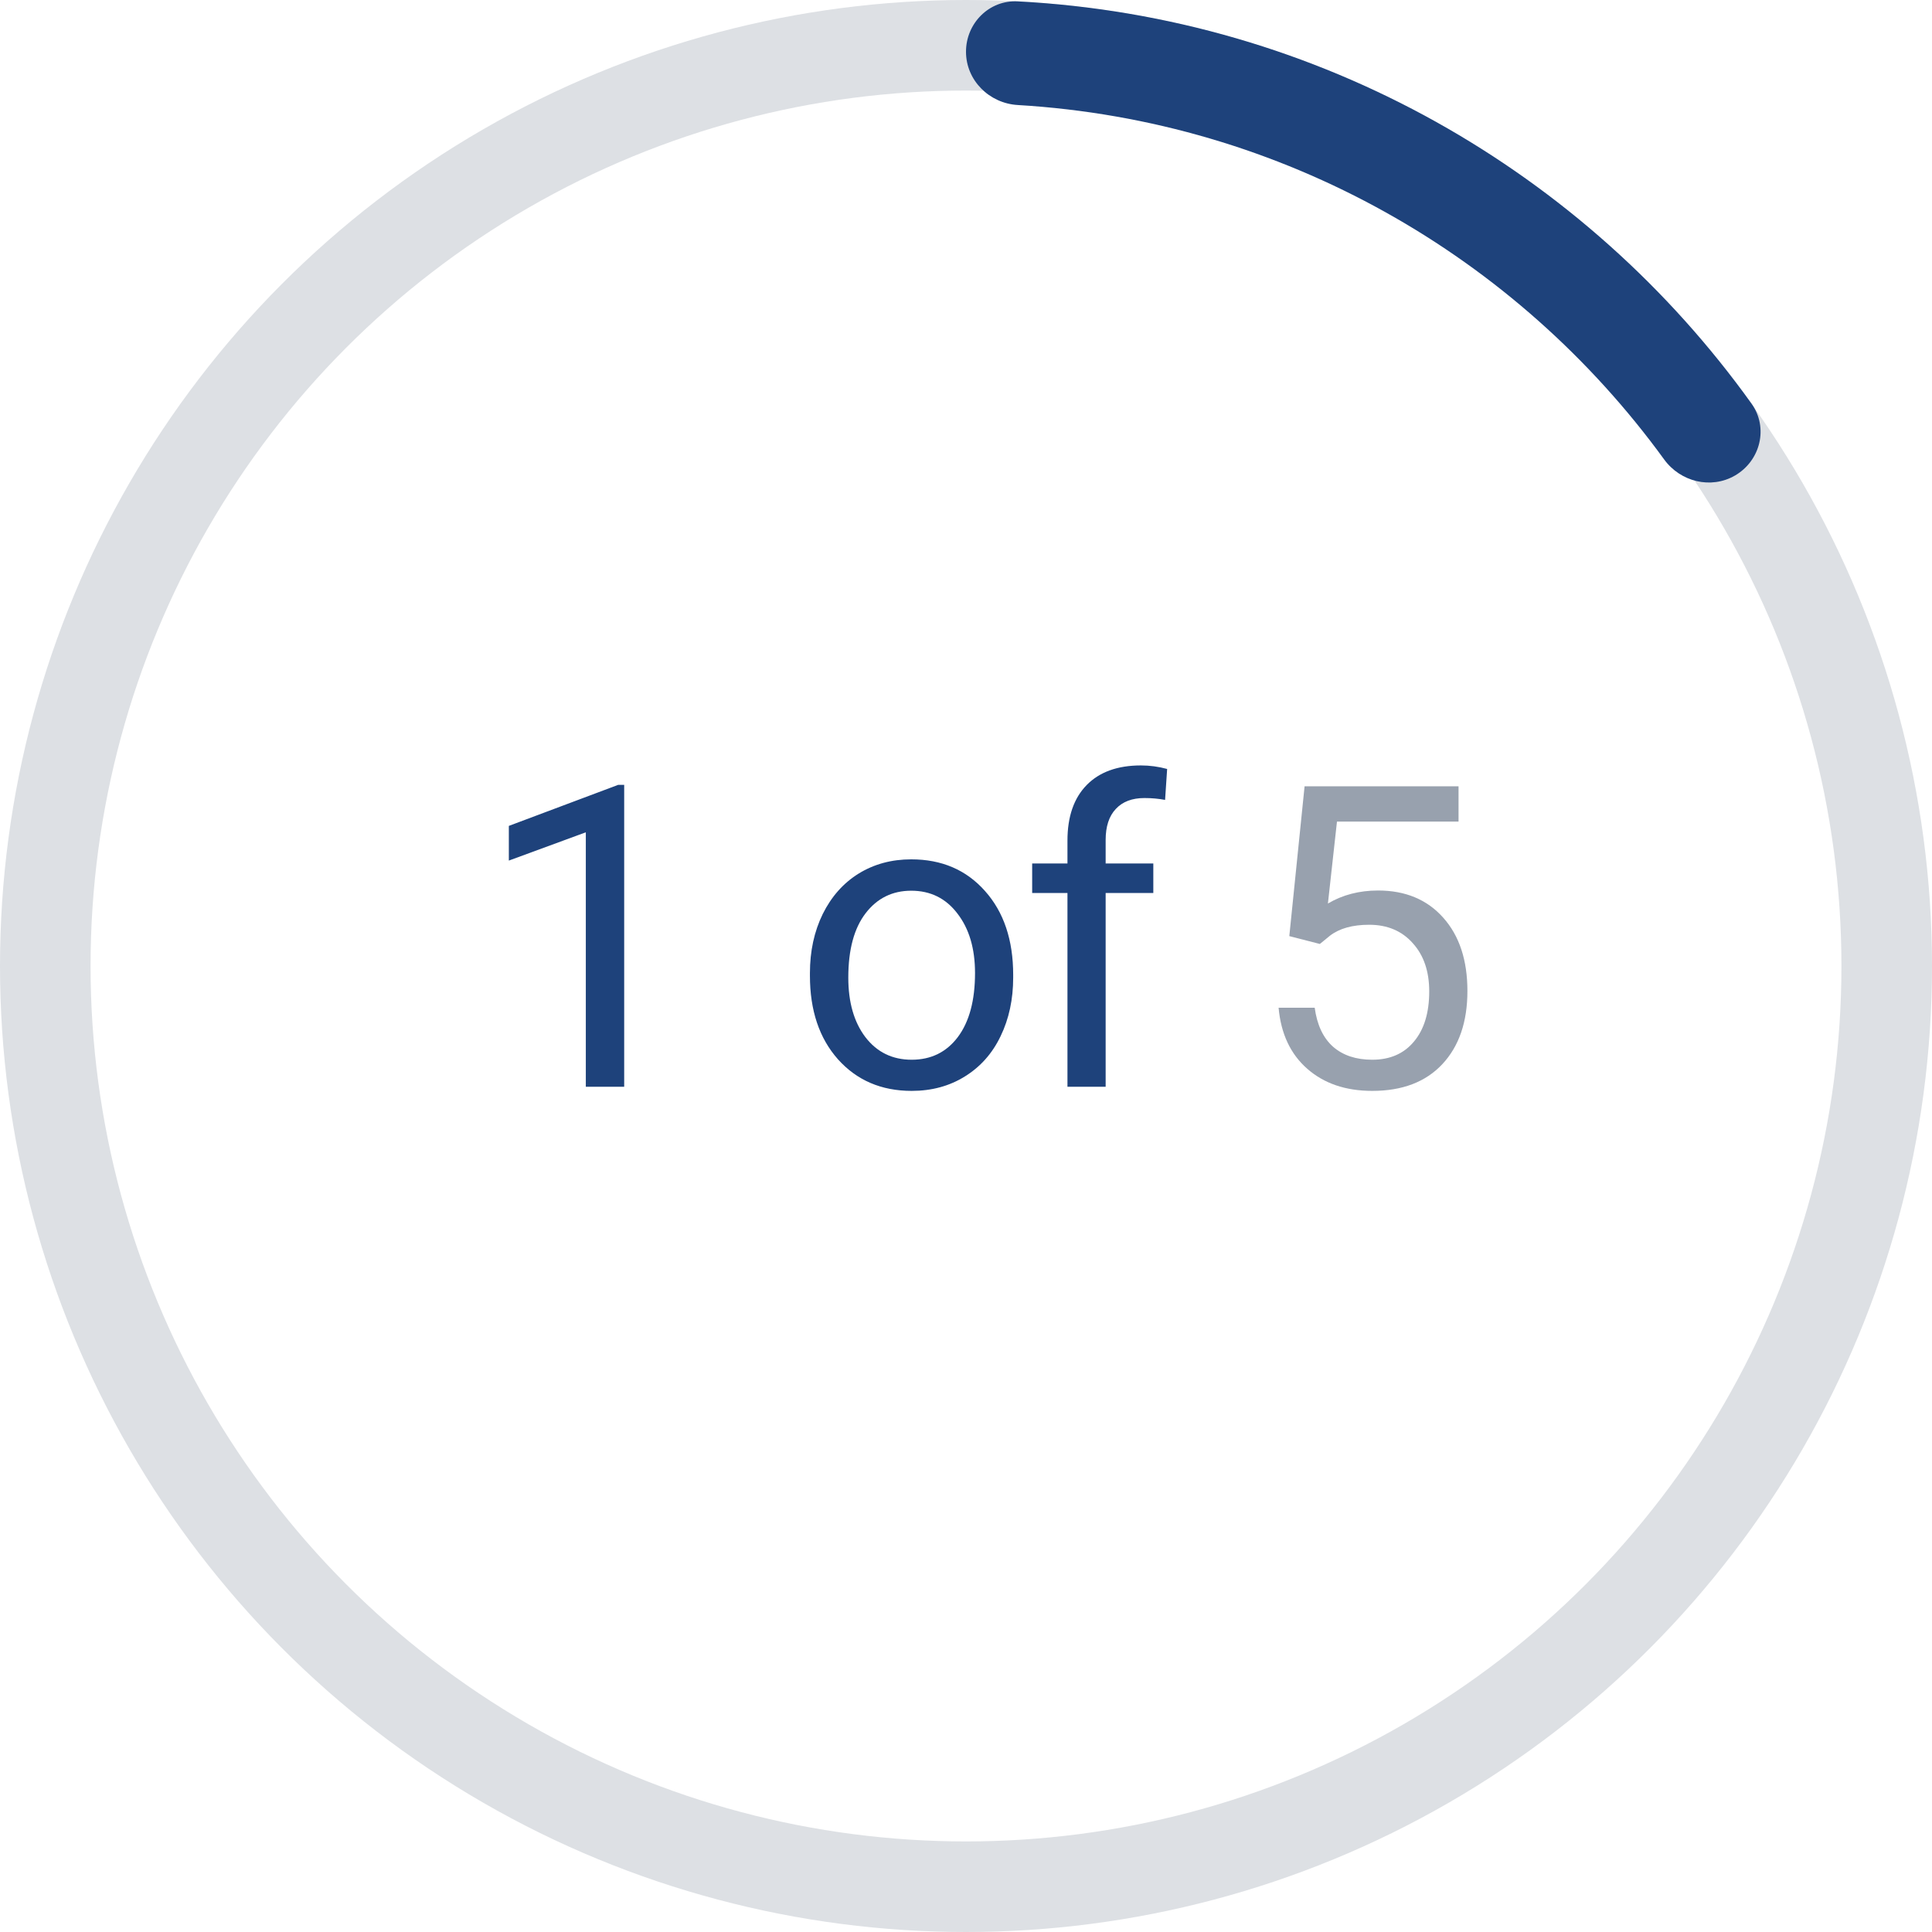 <svg width="64" height="64" viewBox="0 0 64 64" fill="none" xmlns="http://www.w3.org/2000/svg">
<g clip-path="url(#clip0_20602_15100)">
<circle cx="32" cy="32" r="30.5" stroke="#DDE0E4" stroke-width="3"/>
<path d="M58.021 13.37C52.526 5.708 43.73 0.574 33.714 0.045C32.769 -0.005 32 0.768 32 1.714C32 2.661 32.769 3.423 33.714 3.479C42.517 4 50.248 8.507 55.127 15.22C55.666 15.962 56.676 16.212 57.471 15.754C58.318 15.265 58.591 14.165 58.021 13.37Z" fill="#1E427B"/>
<path d="M20.677 36H19.406V27.571L16.856 28.508V27.359L20.479 25.999H20.677V36ZM26.83 32.233C26.83 31.509 26.971 30.857 27.254 30.278C27.541 29.7 27.937 29.253 28.443 28.939C28.954 28.624 29.535 28.467 30.186 28.467C31.194 28.467 32.007 28.815 32.627 29.513C33.251 30.21 33.563 31.137 33.563 32.295V32.384C33.563 33.104 33.424 33.751 33.146 34.325C32.873 34.895 32.479 35.339 31.964 35.658C31.453 35.977 30.865 36.137 30.2 36.137C29.197 36.137 28.384 35.788 27.759 35.091C27.14 34.394 26.83 33.471 26.83 32.322V32.233ZM28.101 32.384C28.101 33.204 28.291 33.863 28.669 34.359C29.052 34.856 29.562 35.105 30.2 35.105C30.843 35.105 31.353 34.854 31.731 34.352C32.109 33.847 32.299 33.14 32.299 32.233C32.299 31.422 32.105 30.766 31.718 30.265C31.335 29.759 30.824 29.506 30.186 29.506C29.562 29.506 29.058 29.754 28.676 30.251C28.293 30.748 28.101 31.459 28.101 32.384ZM35.361 36V29.581H34.192V28.604H35.361V27.845C35.361 27.052 35.573 26.439 35.997 26.006C36.421 25.573 37.02 25.356 37.795 25.356C38.087 25.356 38.376 25.395 38.663 25.473L38.595 26.498C38.38 26.457 38.153 26.436 37.911 26.436C37.501 26.436 37.184 26.557 36.961 26.799C36.738 27.036 36.626 27.378 36.626 27.824V28.604H38.205V29.581H36.626V36H35.361Z" fill="#1E427B"/>
<path d="M42.71 31.01L43.216 26.047H48.316V27.216H44.289L43.989 29.93C44.476 29.643 45.03 29.499 45.65 29.499C46.557 29.499 47.277 29.8 47.81 30.401C48.343 30.998 48.61 31.807 48.61 32.828C48.61 33.853 48.332 34.662 47.776 35.255C47.224 35.843 46.452 36.137 45.458 36.137C44.579 36.137 43.861 35.893 43.305 35.405C42.749 34.918 42.432 34.243 42.355 33.382H43.551C43.629 33.952 43.831 34.382 44.159 34.674C44.488 34.961 44.92 35.105 45.458 35.105C46.046 35.105 46.506 34.904 46.839 34.503C47.176 34.102 47.345 33.548 47.345 32.842C47.345 32.176 47.163 31.643 46.798 31.242C46.438 30.837 45.957 30.634 45.356 30.634C44.804 30.634 44.371 30.755 44.057 30.996L43.722 31.27L42.71 31.01Z" fill="#98A1AE"/>
</g>
<defs>
<clipPath id="clip0_20602_15100">
<rect width="64" height="64" fill="white"/>
</clipPath>
</defs>
</svg>
